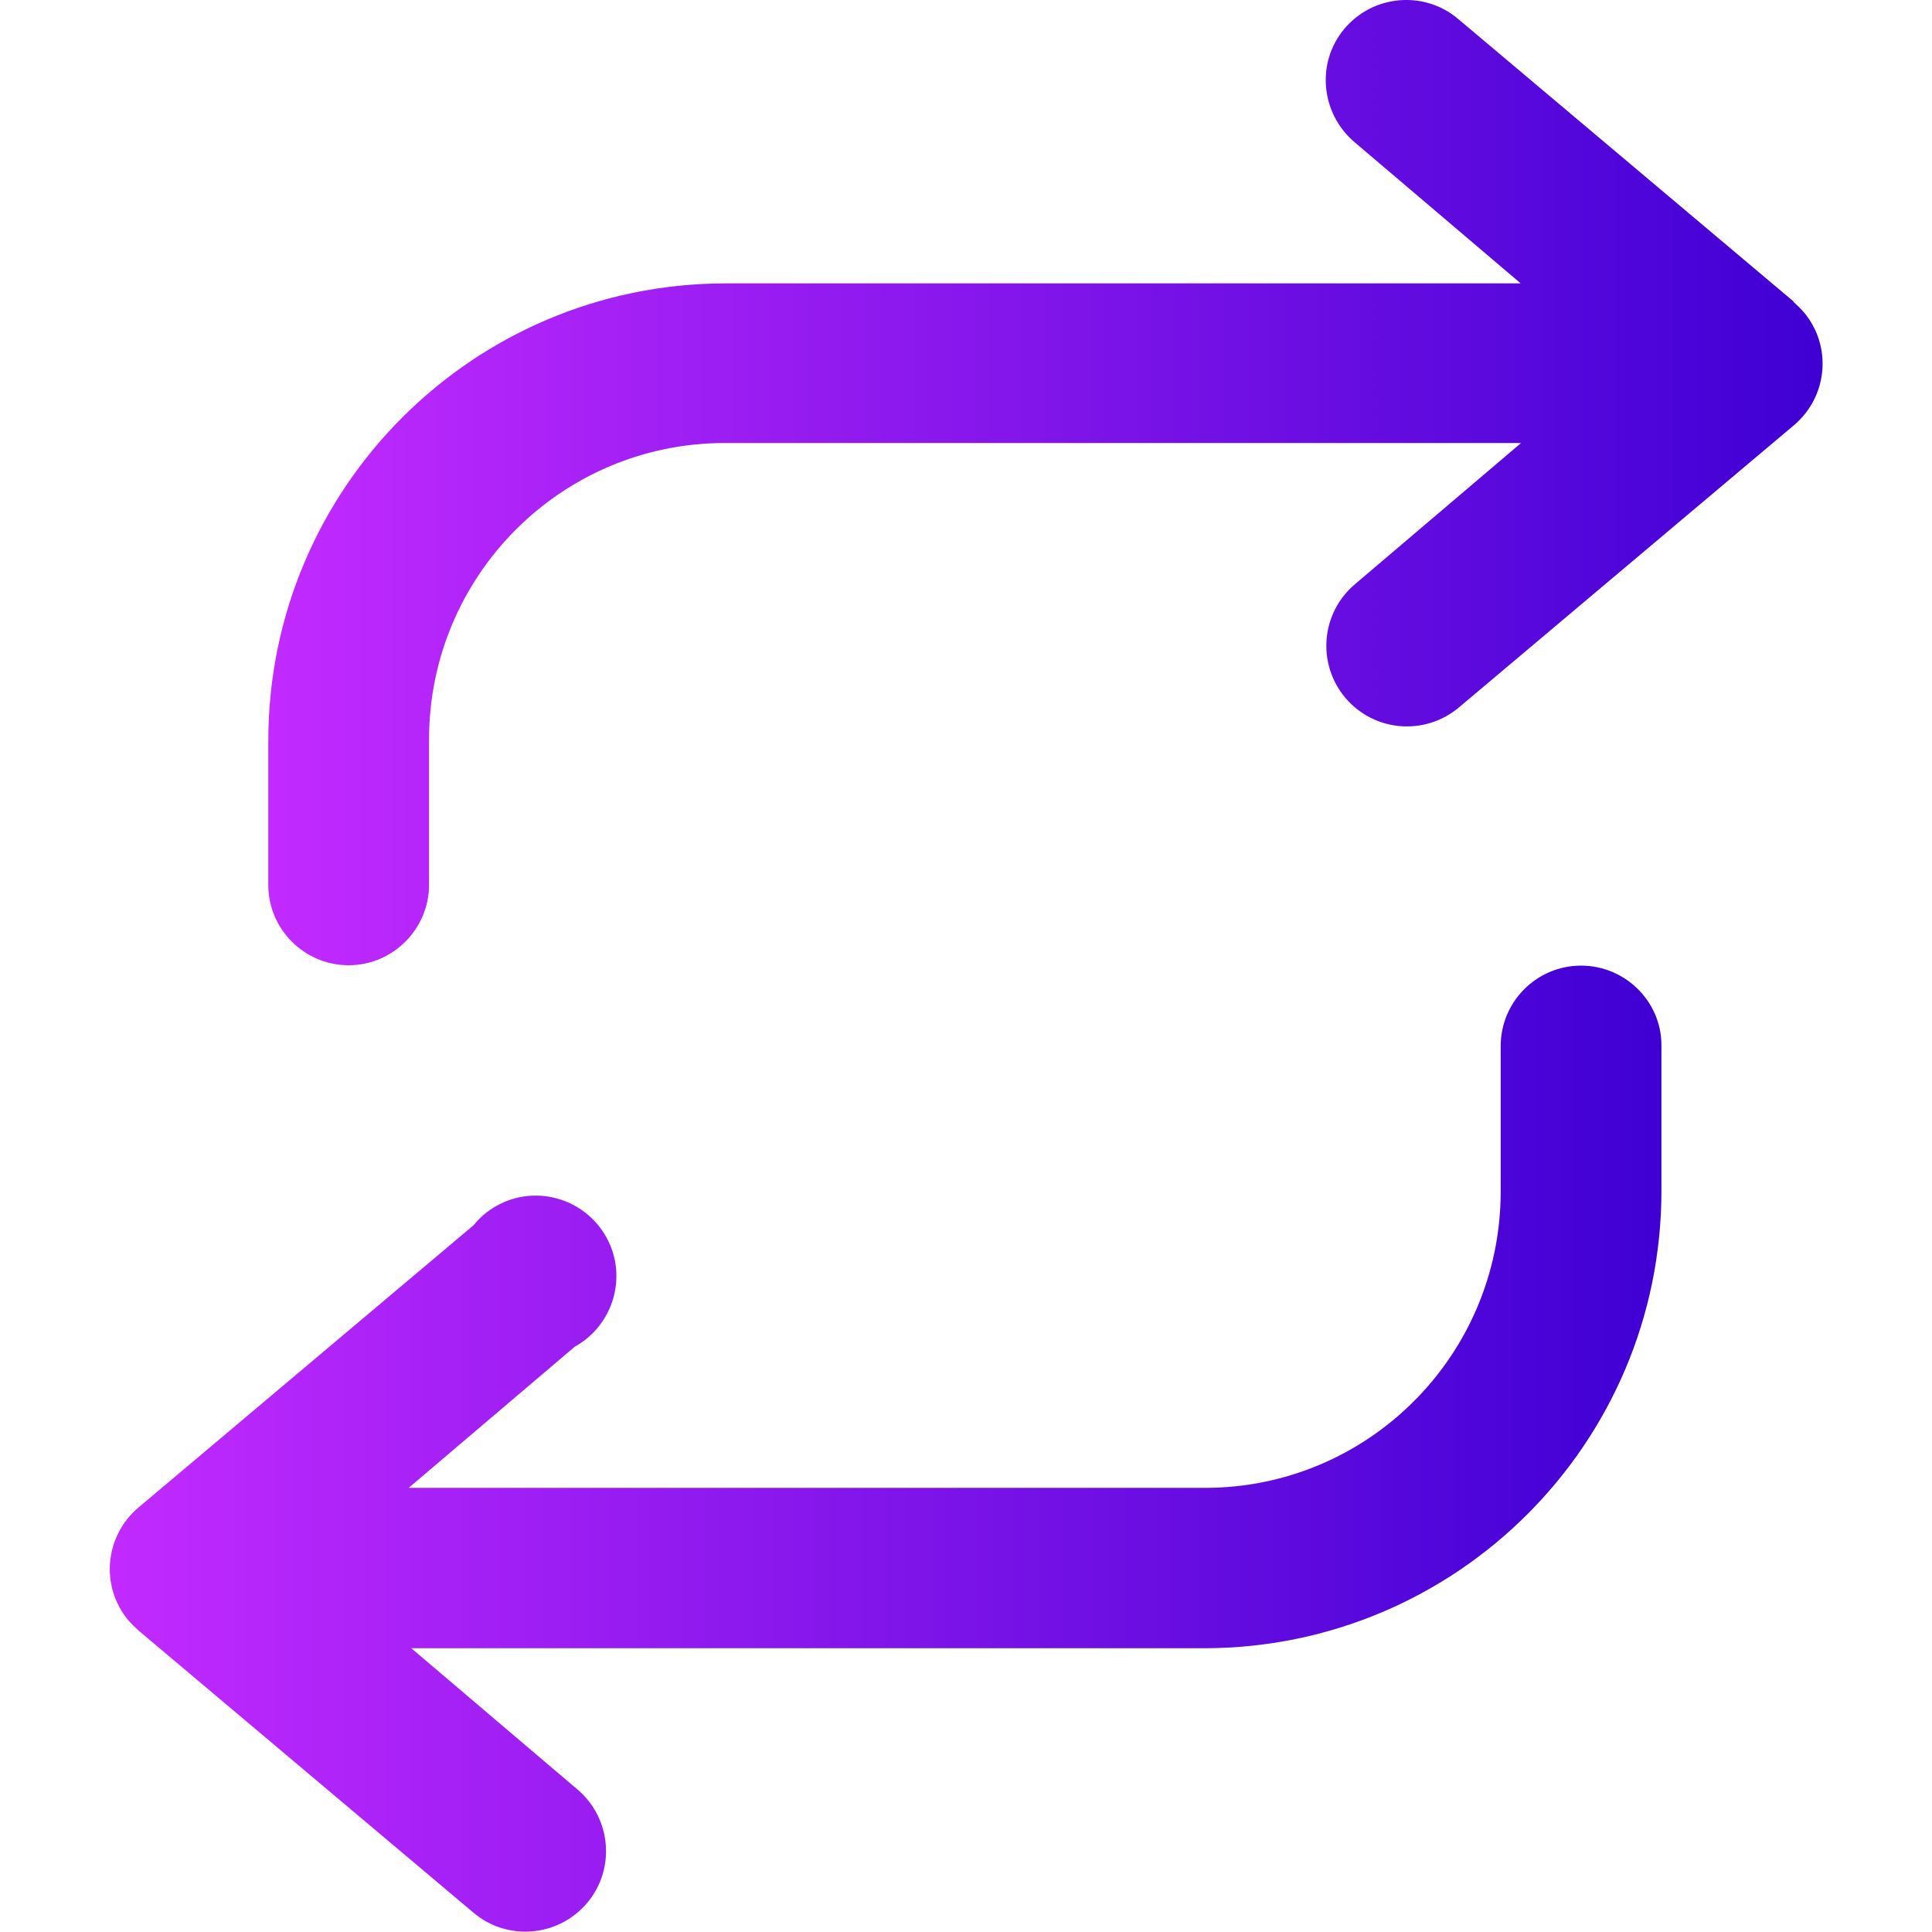 <?xml version="1.0" encoding="utf-8"?>
<!-- Generator: Adobe Illustrator 19.0.0, SVG Export Plug-In . SVG Version: 6.00 Build 0)  -->
<svg version="1.1" id="Capa_1" xmlns="http://www.w3.org/2000/svg" xmlns:xlink="http://www.w3.org/1999/xlink" x="0px" y="0px"
	 viewBox="-223 25 512 512" style="enable-background:new -223 25 512 512;" xml:space="preserve">
<style type="text/css">
	.st0{fill:url(#SVGID_1_);}
	.st1{fill:url(#SVGID_2_);}
</style>
<linearGradient id="SVGID_1_" gradientUnits="userSpaceOnUse" x1="-151.917" y1="152.873" x2="259.953" y2="152.873">
	<stop  offset="0" style="stop-color:#C22AFF"/>
	<stop  offset="1" style="stop-color:#3F00D4"/>
</linearGradient>
<path class="st0" d="M252.2,104.8L163.4,30c-9-7.6-22.5-6.4-30.1,2.6S127,55.1,136,62.7l44,37.4H-30.8
	c-66.8,0.1-121,54.2-121.1,121.1v38.3c0,11.8,9.6,21.3,21.3,21.3s21.3-9.6,21.3-21.3v-38.7c0.1-43.3,35.1-78.4,78.4-78.4h211
	l-44,37.4c-9,7.6-10.2,21-2.6,30.1c7.6,9,21,10.2,30.1,2.6l88.8-74.8c9-7.6,10.2-21,2.6-30c-0.8-0.9-1.7-1.8-2.6-2.6L252.2,104.8z"
	/>
<linearGradient id="SVGID_2_" gradientUnits="userSpaceOnUse" x1="-193.951" y1="408.936" x2="217.295" y2="408.936">
	<stop  offset="0" style="stop-color:#C22AFF"/>
	<stop  offset="1" style="stop-color:#3F00D4"/>
</linearGradient>
<path class="st1" d="M196,280.9c-11.8,0-21.3,9.6-21.3,21.3v38.7c-0.1,43.3-35.1,78.4-78.4,78.4h-211l44-37.4
	c10.3-5.7,14.1-18.7,8.4-29c-5.7-10.3-18.7-14.1-29-8.4c-2.4,1.3-4.5,3.1-6.2,5.2l-88.8,74.8c-9,7.6-10.2,21-2.6,30
	c0.8,0.9,1.7,1.8,2.6,2.6l88.8,74.8c9,7.6,22.5,6.4,30.1-2.6c7.6-9,6.4-22.5-2.6-30.1l-44-37.4H96.2c66.8-0.1,121-54.2,121.1-121.1
	v-38.7C217.3,290.4,207.7,280.9,196,280.9z"/>
</svg>
